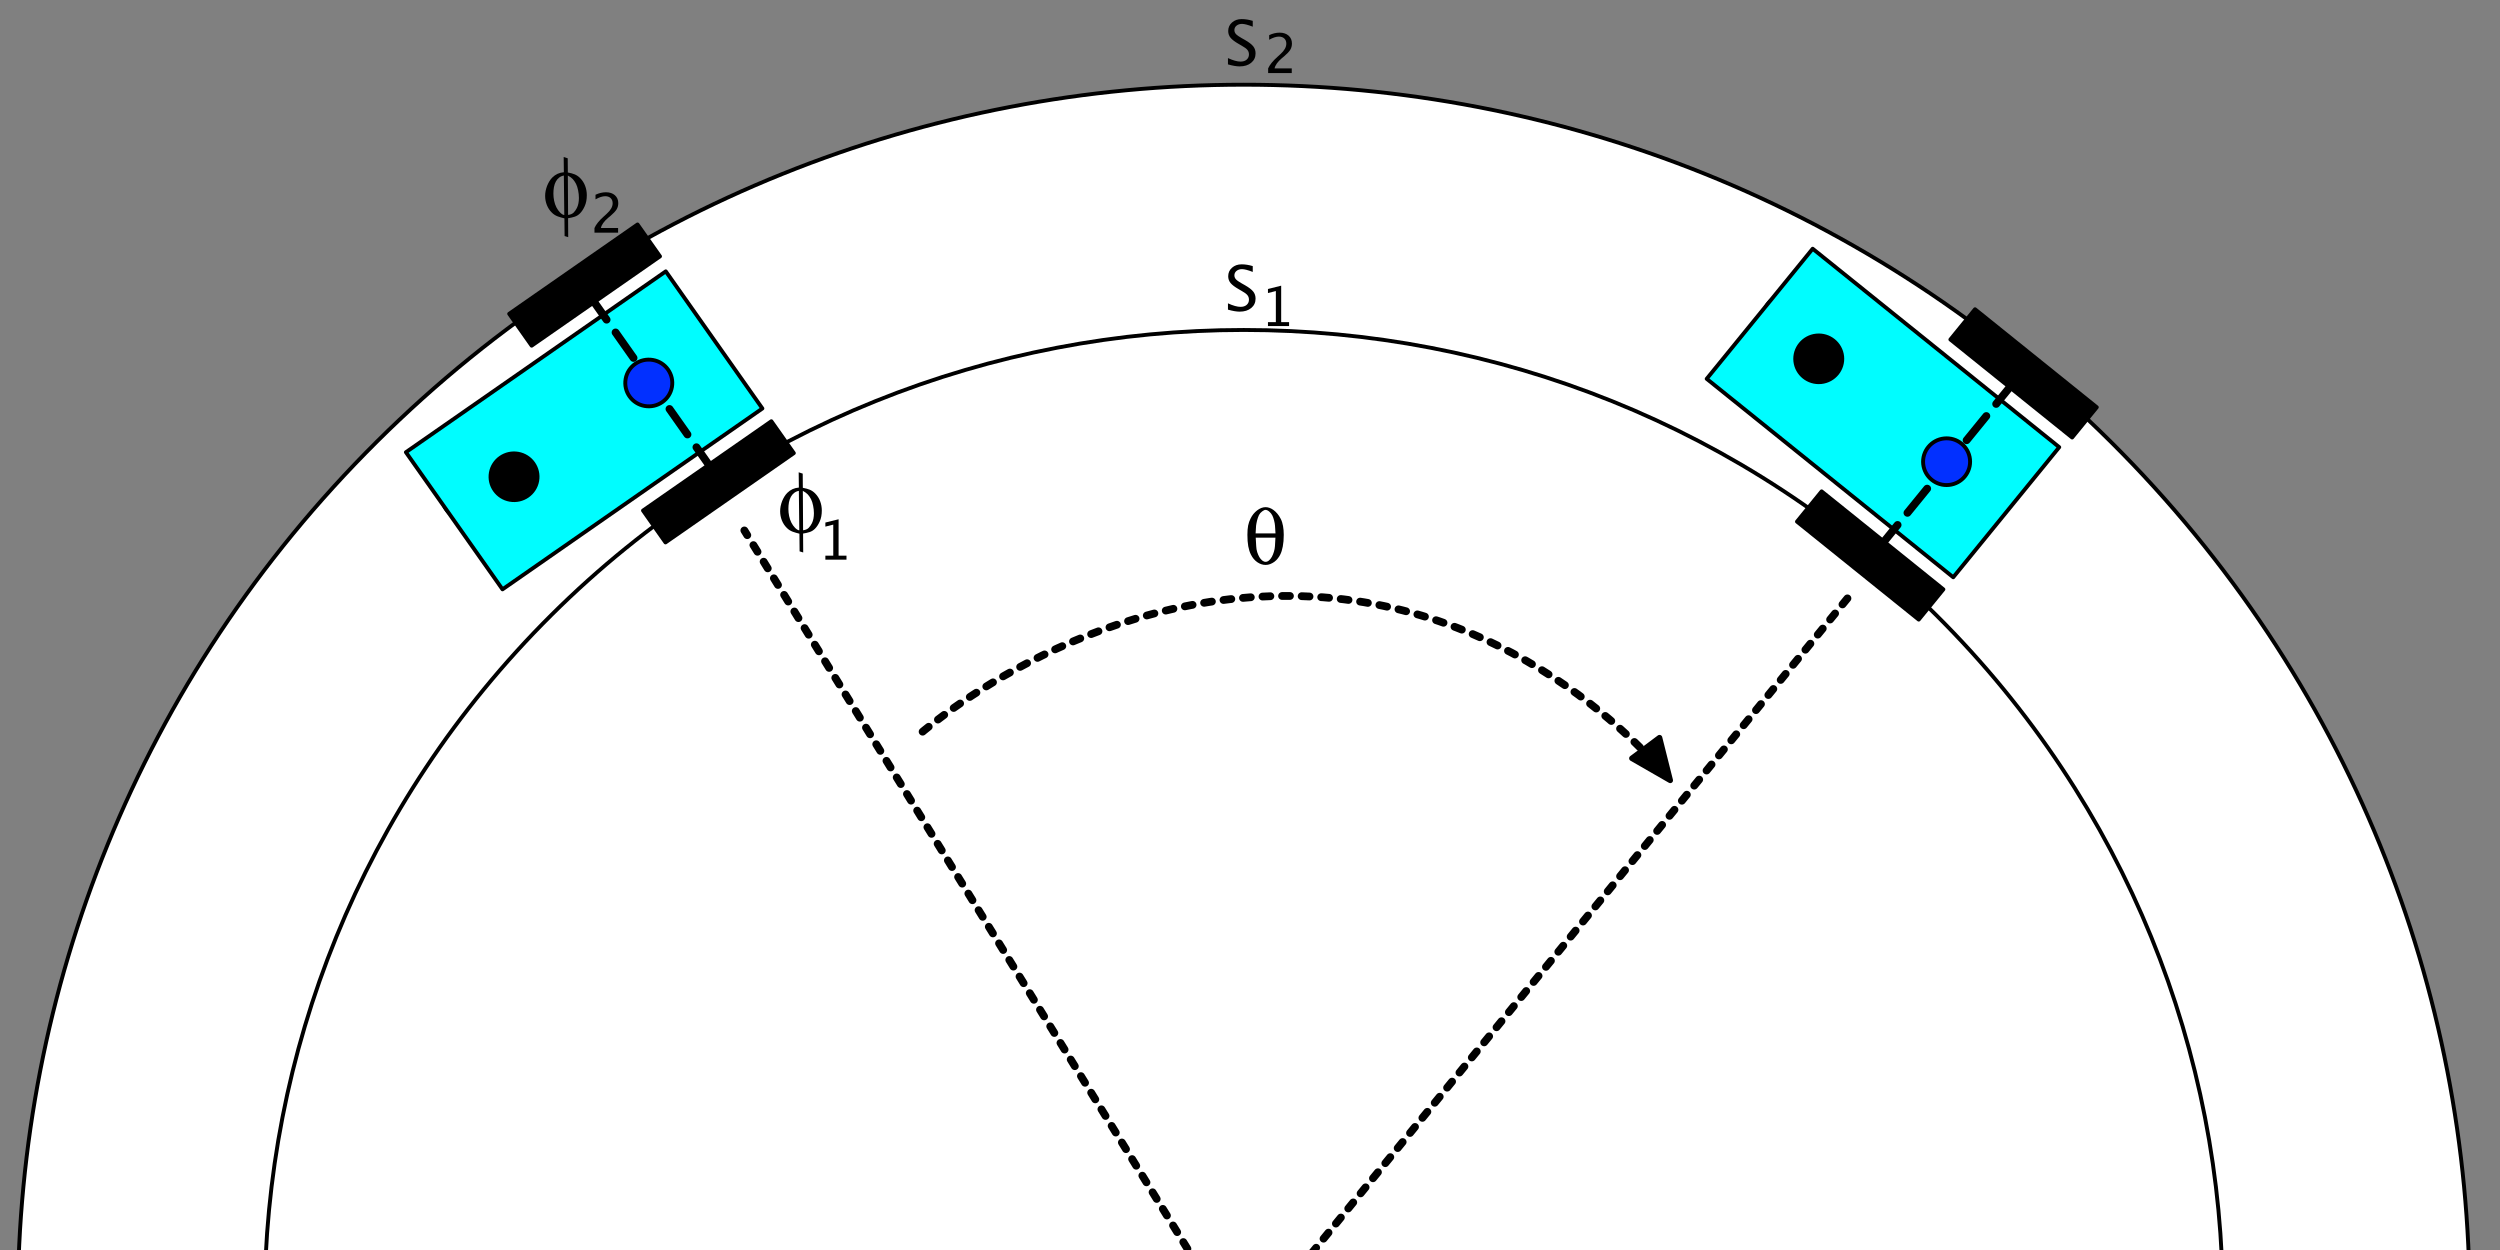 <?xml version="1.0" encoding="UTF-8" standalone="no"?>
<!-- Created with Inkscape (http://www.inkscape.org/) -->

<svg
   width="210mm"
   height="105mm"
   viewBox="0 0 210 105"
   version="1.1"
   id="svg808"
   inkscape:version="1.1 (c4e8f9e, 2021-05-24)"
   sodipodi:docname="ddrive_circle.svg"
   xmlns:inkscape="http://www.inkscape.org/namespaces/inkscape"
   xmlns:sodipodi="http://sodipodi.sourceforge.net/DTD/sodipodi-0.dtd"
   xmlns:xlink="http://www.w3.org/1999/xlink"
   xmlns="http://www.w3.org/2000/svg"
   xmlns:svg="http://www.w3.org/2000/svg">
  <rect x="0" y="0" width="210" height="105" fill="#808080" stroke="none"/>
  <sodipodi:namedview
     id="namedview810"
     pagecolor="#ffffff"
     bordercolor="#666666"
     borderopacity="1.0"
     inkscape:pageshadow="2"
     inkscape:pageopacity="0.0"
     inkscape:pagecheckerboard="true"
     inkscape:document-units="mm"
     showgrid="false"
     height="130mm"
     inkscape:zoom="0.63122024"
     inkscape:cx="320.8072"
     inkscape:cy="246.34825"
     inkscape:window-width="1354"
     inkscape:window-height="1081"
     inkscape:window-x="39"
     inkscape:window-y="73"
     inkscape:window-maximized="0"
     inkscape:current-layer="layer1" />
  <defs
     id="defs805">
    <g
       id="g839">
      <symbol
         overflow="visible"
         id="glyph0-0">
        <path
           style="stroke:none"
           d=""
           id="path812" />
      </symbol>
      <symbol
         overflow="visible"
         id="glyph0-1">
        <path
           style="stroke:none"
           d="m 10.188,-7.375 c 0,-0.832 -0.062,-1.586 -0.188,-2.266 -0.117,-0.688 -0.309,-1.297 -0.578,-1.828 -0.262,-0.52 -0.555,-0.969 -0.875,-1.344 -0.324,-0.383 -0.656,-0.703 -1,-0.953 -0.344,-0.25 -0.688,-0.43 -1.031,-0.547 -0.344,-0.113 -0.664,-0.172 -0.953,-0.172 -0.375,0 -0.75,0.074 -1.125,0.219 -0.367,0.148 -0.719,0.355 -1.062,0.625 -0.336,0.262 -0.648,0.57 -0.938,0.922 -0.281,0.355 -0.527,0.75 -0.734,1.188 C 1.43,-11 1.227,-10.41 1.094,-9.766 c -0.125,0.648 -0.188,1.445 -0.188,2.391 0,1.137 0.07,2.121 0.219,2.953 0.156,0.836 0.383,1.547 0.688,2.141 0.414,0.836 0.961,1.484 1.641,1.953 0.676,0.457 1.379,0.688 2.109,0.688 0.406,0 0.789,-0.074 1.156,-0.219 0.375,-0.145 0.727,-0.336 1.062,-0.578 0.332,-0.25 0.625,-0.535 0.875,-0.859 C 8.914,-1.617 9.129,-1.957 9.297,-2.312 9.566,-2.844 9.781,-3.531 9.938,-4.375 c 0.164,-0.852 0.25,-1.852 0.25,-3 z M 8.078,-7.734 H 3 L 3.125,-9.75 c 0.02,-0.164 0.051,-0.363 0.094,-0.594 0.039,-0.238 0.094,-0.477 0.156,-0.719 0.062,-0.25 0.133,-0.492 0.219,-0.734 0.082,-0.238 0.172,-0.457 0.266,-0.656 0.195,-0.375 0.469,-0.688 0.812,-0.938 0.344,-0.258 0.625,-0.391 0.844,-0.391 0.301,0 0.617,0.141 0.953,0.422 0.332,0.273 0.602,0.617 0.812,1.031 0.082,0.156 0.16,0.352 0.234,0.578 0.07,0.219 0.141,0.449 0.203,0.688 0.062,0.242 0.113,0.48 0.156,0.719 0.039,0.23 0.066,0.438 0.078,0.625 z M 8.062,-6.641 7.938,-4.438 c -0.031,0.469 -0.121,0.945 -0.266,1.422 -0.137,0.469 -0.309,0.898 -0.516,1.281 -0.211,0.375 -0.453,0.688 -0.734,0.938 C 6.141,-0.555 5.852,-0.438 5.562,-0.438 c -0.293,0 -0.578,-0.109 -0.859,-0.328 -0.281,-0.227 -0.531,-0.523 -0.75,-0.891 C 3.742,-2.031 3.562,-2.457 3.406,-2.938 3.258,-3.426 3.176,-3.93 3.156,-4.453 l -0.125,-2.188 z m 0,0"
           id="path815" />
      </symbol>
      <symbol
         overflow="visible"
         id="glyph1-0">
        <path
           style="stroke:none"
           d="m 2,0 v -10 h 8 V 0 Z m 0.5,-0.5 h 7 v -9 h -7 z m 0,0"
           id="path818" />
      </symbol>
      <symbol
         overflow="visible"
         id="glyph1-1">
        <path
           style="stroke:none"
           d="M 3.766,0.297 C 2.984,0.297 1.988,0.125 0.781,-0.219 v -1.625 C 2.082,-1.238 3.156,-0.938 4,-0.938 c 0.645,0 1.16,-0.164 1.547,-0.5 0.395,-0.344 0.594,-0.789 0.594,-1.344 C 6.141,-3.238 6.008,-3.625 5.75,-3.938 5.5,-4.258 5.023,-4.613 4.328,-5 L 3.531,-5.469 c -0.98,-0.562 -1.672,-1.086 -2.078,-1.578 -0.406,-0.5 -0.609,-1.082 -0.609,-1.75 0,-0.883 0.32,-1.613 0.969,-2.188 0.645,-0.582 1.469,-0.875 2.469,-0.875 0.895,0 1.836,0.152 2.828,0.453 v 1.5 C 5.891,-10.383 4.977,-10.625 4.375,-10.625 c -0.562,0 -1.031,0.152 -1.406,0.453 -0.367,0.305 -0.547,0.684 -0.547,1.141 0,0.387 0.133,0.73 0.406,1.031 0.27,0.293 0.766,0.641 1.484,1.047 l 0.828,0.469 c 1,0.574 1.695,1.117 2.094,1.625 0.395,0.5 0.594,1.105 0.594,1.812 0,1 -0.375,1.809 -1.125,2.422 -0.742,0.617 -1.719,0.922 -2.938,0.922 z m 0,0"
           id="path821" />
      </symbol>
      <symbol
         overflow="visible"
         id="glyph2-0">
        <path
           style="stroke:none"
           d="m 1.75,0 v -8.75 h 7 V 0 Z m 0.438,-0.438 h 6.125 v -7.875 h -6.125 z m 0,0"
           id="path824" />
      </symbol>
      <symbol
         overflow="visible"
         id="glyph2-1">
        <path
           style="stroke:none"
           d="M 1.156,0 V -1.188 C 1.551,-2.102 2.348,-3.098 3.547,-4.172 L 4.312,-4.875 C 5.301,-5.77 5.797,-6.66 5.797,-7.547 5.797,-8.109 5.625,-8.551 5.281,-8.875 4.945,-9.195 4.484,-9.359 3.891,-9.359 c -0.699,0 -1.523,0.273 -2.469,0.812 v -1.188 C 2.316,-10.16 3.207,-10.375 4.094,-10.375 c 0.945,0 1.707,0.258 2.281,0.766 0.57,0.512 0.859,1.188 0.859,2.031 0,0.605 -0.148,1.148 -0.438,1.625 C 6.504,-5.484 5.969,-4.914 5.188,-4.25 l -0.531,0.438 c -1.074,0.918 -1.695,1.793 -1.859,2.625 H 7.188 V 0 Z m 0,0"
           id="path827" />
      </symbol>
      <symbol
         overflow="visible"
         id="glyph2-2">
        <path
           style="stroke:none"
           d="M 2.109,0 V -1.016 H 4.125 V -9 L 2.109,-8.484 V -9.531 l 3.375,-0.844 v 9.359 H 7.5 V 0 Z m 0,0"
           id="path830" />
      </symbol>
      <symbol
         overflow="visible"
         id="glyph3-0">
        <path
           style="stroke:none"
           d=""
           id="path833" />
      </symbol>
      <symbol
         overflow="visible"
         id="glyph3-1">
        <path
           style="stroke:none"
           d="M 11.266,-5.609 C 11.266,-6.453 11.125,-7.25 10.844,-8 c -0.273,-0.75 -0.703,-1.426 -1.297,-2.031 -0.43,-0.426 -0.887,-0.738 -1.375,-0.938 -0.48,-0.195 -1.062,-0.359 -1.75,-0.484 l -0.031,-3.641 -1.031,-0.344 0.047,3.922 c -1.148,0.086 -2.125,0.531 -2.938,1.344 C 2.188,-9.891 1.93,-9.562 1.703,-9.188 1.484,-8.82 1.289,-8.43 1.125,-8.016 0.969,-7.598 0.844,-7.164 0.75,-6.719 c -0.086,0.449 -0.125,0.883 -0.125,1.297 0,0.793 0.145,1.57 0.438,2.328 0.301,0.762 0.723,1.406 1.266,1.938 0.426,0.438 0.93,0.766 1.516,0.984 0.582,0.207 1.148,0.375 1.703,0.5 L 5.594,4.875 6.516,5.156 6.484,0.297 c 0.625,-0.094 1.188,-0.227 1.688,-0.391 0.5,-0.164 0.945,-0.445 1.344,-0.844 0.469,-0.469 0.875,-1.094 1.219,-1.875 0.352,-0.789 0.531,-1.723 0.531,-2.797 z M 9.25,-4.922 c 0,0.48 -0.043,0.945 -0.125,1.391 -0.086,0.438 -0.215,0.836 -0.391,1.188 -0.23,0.461 -0.508,0.855 -0.828,1.188 -0.324,0.324 -0.797,0.527 -1.422,0.609 l -0.062,-10.125 c 0.562,0.305 0.988,0.617 1.281,0.938 0.289,0.324 0.562,0.727 0.812,1.203 0.227,0.461 0.406,1.016 0.531,1.672 C 9.18,-6.211 9.25,-5.566 9.25,-4.922 Z M 5.516,-0.531 C 5.336,-0.539 5.156,-0.609 4.969,-0.734 4.781,-0.859 4.598,-1.008 4.422,-1.188 4.242,-1.375 4.078,-1.578 3.922,-1.797 3.766,-2.023 3.625,-2.258 3.5,-2.5 3.238,-3.02 3.047,-3.582 2.922,-4.188 2.797,-4.801 2.734,-5.406 2.734,-6 c 0,-0.613 0.047,-1.188 0.141,-1.719 0.102,-0.531 0.266,-1 0.484,-1.406 0.219,-0.406 0.492,-0.738 0.828,-1 0.332,-0.27 0.738,-0.453 1.219,-0.547 z m 0,0"
           id="path836" />
      </symbol>
    </g>
    <clipPath
       id="clip1">
      <path
         d="m 226,152 h 196 v 51 H 226 Z m 0,0"
         id="path841" />
    </clipPath>
    <clipPath
       id="clip2">
      <path
         d="M 6869.855,-45687.039 46309.648,6651.652 -6029.051,46091.441 -45468.84,-6247.254 Z M 413.277,191.918 l 3.992,-3.012 13.242,17.57 -7.988,6.02 -13.238,-17.57 z m 0,0"
         id="path844" />
    </clipPath>
  </defs>
  <g
     inkscape:label="Layer 1"
     inkscape:groupmode="layer"
     id="layer1">
    <g
       id="surface34956"
       transform="matrix(0.329,0,0,0.327,2.155,-0.078)"
       style="display:inline">
      <rect
         x="0"
         y="0"
         width="620"
         height="257"
         style="display:none;fill:#ffffff;fill-opacity:1;stroke:none"
         id="rect849" />
      <path
         style="display:inline;fill:#ffffff;fill-opacity:1;fill-rule:nonzero;stroke:#000000;stroke-width:1;stroke-linecap:round;stroke-linejoin:round;stroke-miterlimit:1;stroke-opacity:1"
         d="m 532.324,113.676 c 122.234,122.234 122.234,320.414 0,442.648 -122.234,122.234 -320.414,122.234 -442.648,0 -122.234,-122.234 -122.234,-320.414 0,-442.648 122.234,-122.234 320.414,-122.234 442.648,0 z m 0,0"
         id="path851" />
      <path
         style="display:inline;fill:#ffffff;fill-opacity:1;fill-rule:nonzero;stroke:#000000;stroke-width:1;stroke-linecap:round;stroke-linejoin:round;stroke-miterlimit:1;stroke-opacity:1"
         d="m 487.777,158.223 c 97.629,97.633 97.629,255.922 0,353.555 -97.633,97.629 -255.922,97.629 -353.555,0 -97.629,-97.633 -97.629,-255.922 0,-353.555 97.633,-97.629 255.922,-97.629 353.555,0 z m 0,0"
         id="path853" />
      <path
         style="fill:#000000;fill-opacity:1;fill-rule:nonzero;stroke:#000000;stroke-width:1;stroke-linecap:round;stroke-linejoin:round;stroke-miterlimit:1;stroke-opacity:1"
         d="m 143.999,75.001 40.001,-0.002 0.002,10.001 -40.004,-1.32e-4 z m 0,0"
         transform="rotate(-35,143,110.5)"
         id="path855" />
      <path
         style="fill:#000000;fill-opacity:1;fill-rule:nonzero;stroke:#000000;stroke-width:1;stroke-linecap:round;stroke-linejoin:round;stroke-miterlimit:1;stroke-opacity:1"
         d="m 143,135.998 39.999,0.001 0.002,10.001 -39.999,-0.001 z m 0,0"
         transform="rotate(-35,143,110.5)"
         id="path857" />
      <path
         style="fill:#000000;fill-opacity:1;fill-rule:nonzero;stroke:none"
         d="m 113.363,121.801 c 3.266,0.574 5.441,3.688 4.867,6.949 -0.574,3.262 -3.688,5.441 -6.949,4.867 -3.266,-0.574 -5.441,-3.688 -4.867,-6.949 0.574,-3.266 3.688,-5.445 6.949,-4.867 z m 0,0"
         id="path859" />
      <path
         style="fill:none;stroke:#000000;stroke-width:1;stroke-linecap:round;stroke-linejoin:round;stroke-miterlimit:1;stroke-opacity:1"
         d="m 112.241,102.758 c 2.346,2.343 2.342,6.142 10e-4,8.484 -2.341,2.342 -6.142,2.342 -8.484,0.001 -2.346,-2.343 -2.345,-6.144 -0.001,-8.484 2.343,-2.346 6.144,-2.345 8.484,-10e-4 z m 0,0"
         transform="rotate(-35,143,110.5)"
         id="path861" />
      <path
         style="fill:#00fdff;fill-opacity:1;fill-rule:nonzero;stroke:#000000;stroke-width:1;stroke-linecap:round;stroke-linejoin:round;stroke-miterlimit:1;stroke-opacity:1"
         d="m 101.999,89.001 81.001,-8.8e-4 7.3e-4,42.999 -81.001,8.8e-4 z m 0,0"
         transform="rotate(-35,143,110.5)"
         id="path863" />
      <path
         style="fill:none;stroke:#000000;stroke-width:2;stroke-linecap:round;stroke-linejoin:round;stroke-miterlimit:2;stroke-dasharray:8, 4;stroke-dashoffset:10;stroke-opacity:1"
         d="m 163.5,80.501 0.001,55.999"
         transform="rotate(-35,143,110.5)"
         id="path865" />
      <path
         style="display:inline;fill:#000000;fill-opacity:1;fill-rule:nonzero;stroke:none"
         d="m 125.734,116.801 c 3.262,0.574 5.441,3.688 4.867,6.949 -0.578,3.266 -3.688,5.445 -6.953,4.867 -3.262,-0.574 -5.441,-3.688 -4.867,-6.949 0.578,-3.266 3.688,-5.441 6.953,-4.867 z m 0,0"
         id="path867" />
      <path
         style="fill:none;stroke:#000000;stroke-width:1;stroke-linecap:round;stroke-linejoin:round;stroke-miterlimit:1;stroke-opacity:1"
         d="m 125.243,105.758 c 2.342,2.341 2.342,6.142 0.001,8.484 -2.347,2.343 -6.142,2.342 -8.487,-0.001 -2.342,-2.341 -2.342,-6.142 -10e-4,-8.484 2.347,-2.343 6.142,-2.342 8.487,0.001 z m 0,0"
         transform="rotate(-35,143,110.5)"
         id="path869" />
      <path
         style="fill:#0230ff;fill-opacity:1;fill-rule:nonzero;stroke:#000000;stroke-width:1;stroke-linecap:round;stroke-linejoin:round;stroke-miterlimit:1;stroke-opacity:1"
         d="m 167.241,105.757 c 2.346,2.343 2.345,6.144 0.001,8.484 -2.343,2.346 -6.142,2.342 -8.484,10e-4 -2.346,-2.343 -2.342,-6.142 -0.001,-8.484 2.343,-2.346 6.144,-2.345 8.484,-0.001 z m 0,0"
         transform="rotate(-35,143,110.5)"
         id="path871" />
      <path
         style="fill:#000000;fill-opacity:1;fill-rule:nonzero;stroke:#000000;stroke-width:1;stroke-linecap:round;stroke-linejoin:round;stroke-miterlimit:1;stroke-opacity:1"
         d="m 475.998,71 40.002,0.002 -10e-4,9.998 -39.999,7.93e-4 z m 0,0"
         transform="rotate(39,474.594,106)"
         id="path873" />
      <path
         style="fill:#000000;fill-opacity:1;fill-rule:nonzero;stroke:#000000;stroke-width:1;stroke-linecap:round;stroke-linejoin:round;stroke-miterlimit:1;stroke-opacity:1"
         d="m 474.999,132 39.999,-7.9e-4 10e-4,10.001 -39.999,7.9e-4 z m 0,0"
         transform="rotate(39,474.594,106)"
         id="path875" />
      <path
         style="fill:#000000;fill-opacity:1;fill-rule:nonzero;stroke:#000000;stroke-width:1;stroke-linecap:round;stroke-linejoin:round;stroke-miterlimit:1;stroke-opacity:1"
         d="m 444.24,98.758 c 2.345,2.343 2.346,6.143 -2.5e-4,8.485 -2.34,2.343 -6.14,2.343 -8.485,-2.6e-4 -2.339,-2.343 -2.34,-6.142 2.6e-4,-8.485 2.346,-2.342 6.145,-2.343 8.485,2.57e-4 z m 0,0"
         transform="rotate(39,474.594,106)"
         id="path877" />
      <path
         style="fill:#00fdff;fill-opacity:1;fill-rule:nonzero;stroke:#000000;stroke-width:1;stroke-linecap:round;stroke-linejoin:round;stroke-miterlimit:1;stroke-opacity:1"
         d="m 433.999,85 81.001,0.001 -9e-4,43.002 -80.998,-0.003 z m 0,0"
         transform="rotate(39,474.594,106)"
         id="path879" />
      <path
         style="display:inline;fill:none;stroke:#000000;stroke-width:2;stroke-linecap:round;stroke-linejoin:round;stroke-miterlimit:2;stroke-dasharray:8, 4;stroke-dashoffset:10;stroke-opacity:1"
         d="m 495.5,76.499 -6e-4,56"
         transform="rotate(39,474.594,106)"
         id="path881" />
      <path
         style="fill:#000000;fill-opacity:1;fill-rule:nonzero;stroke:#000000;stroke-width:1;stroke-linecap:round;stroke-linejoin:round;stroke-miterlimit:1;stroke-opacity:1"
         d="m 457.245,101.758 c 2.339,2.343 2.34,6.142 -0.003,8.487 -2.343,2.339 -6.142,2.34 -8.485,-2.6e-4 -2.342,-2.346 -2.343,-6.145 2.5e-4,-8.485 2.343,-2.345 6.143,-2.346 8.488,-0.002 z m 0,0"
         transform="rotate(39,474.594,106)"
         id="path883" />
      <path
         style="fill:#0230ff;fill-opacity:1;fill-rule:nonzero;stroke:#000000;stroke-width:1;stroke-linecap:round;stroke-linejoin:round;stroke-miterlimit:1;stroke-opacity:1"
         d="m 499.241,101.758 c 2.345,2.343 2.343,6.14 -2.5e-4,8.485 -2.34,2.343 -6.14,2.343 -8.485,-2.6e-4 -2.342,-2.346 -2.34,-6.142 2.5e-4,-8.485 2.343,-2.345 6.143,-2.346 8.485,2.6e-4 z m 0,0"
         transform="rotate(39,474.594,106)"
         id="path885" />
      <path
         style="display:inline;fill:none;stroke:#000000;stroke-width:2;stroke-linecap:round;stroke-linejoin:round;stroke-miterlimit:2;stroke-dasharray:2, 3;stroke-dashoffset:3;stroke-opacity:1"
         d="m 305.5,335.5 -122,-199"
         id="path887" />
      <path
         style="display:inline;fill:none;stroke:#000000;stroke-width:2;stroke-linecap:round;stroke-linejoin:round;stroke-miterlimit:2;stroke-dasharray:2, 3;stroke-dashoffset:3;stroke-opacity:1"
         d="m 317.5,335.5 148,-182"
         id="path889" />
      <g
         clip-path="url(#clip1)"
         clip-rule="nonzero"
         id="g895"
         style="display:inline">
        <g
           clip-path="url(#clip2)"
           clip-rule="evenodd"
           id="g893">
          <path
             style="fill:none;stroke:#000000;stroke-width:2;stroke-linecap:round;stroke-linejoin:round;stroke-miterlimit:2;stroke-dasharray:2, 3;stroke-dashoffset:3;stroke-opacity:1"
             d="m 227.5,189.5 c 0,0 42.746,-39.055 101,-36 58.254,3.055 92,48 92,48"
             id="path891" />
        </g>
      </g>
      <path
         style="display:inline;fill:none;stroke:#000000;stroke-width:1.414;stroke-linecap:round;stroke-linejoin:round;stroke-miterlimit:10;stroke-opacity:1"
         d="M -11.416,6.73447e-4 -11.415,-4.415 -0.998,8.60835e-4 -11.416,4.413 Z m 0,0"
         transform="rotate(53,8.177,522.445)"
         id="path897" />
      <path
         style="fill:#000000;fill-opacity:1;fill-rule:nonzero;stroke:none"
         d="m 413.629,192.383 3.527,-2.656 2.742,10.977 -9.793,-5.664 z m 0,0"
         id="path899" />
      <g
         style="display:inline;fill:#000000;fill-opacity:1"
         id="g903">
        <use
           xlink:href="#glyph0-1"
           x="311.03"
           y="145"
           id="use901"
           width="100%"
           height="100%" />
      </g>
      <g
         style="display:inline;fill:#000000;fill-opacity:1"
         id="g907">
        <use
           xlink:href="#glyph1-1"
           x="306.191"
           y="17"
           id="use905"
           width="100%"
           height="100%" />
      </g>
      <g
         style="fill:#000000;fill-opacity:1"
         id="g911">
        <use
           xlink:href="#glyph1-1"
           x="306.191"
           y="80"
           id="use909"
           width="100%"
           height="100%" />
      </g>
      <g
         style="fill:#000000;fill-opacity:1"
         id="g915">
        <use
           xlink:href="#glyph2-1"
           x="316.074"
           y="19"
           id="use913"
           width="100%"
           height="100%" />
      </g>
      <g
         style="display:inline;fill:#000000;fill-opacity:1"
         id="g919">
        <use
           xlink:href="#glyph2-2"
           x="315.074"
           y="84"
           id="use917"
           width="100%"
           height="100%" />
      </g>
      <g
         style="display:inline;fill:#000000;fill-opacity:1"
         id="g923">
        <use
           xlink:href="#glyph3-1"
           x="132.008"
           y="56"
           id="use921"
           width="100%"
           height="100%" />
      </g>
      <g
         style="display:inline;fill:#000000;fill-opacity:1"
         id="g927">
        <use
           xlink:href="#glyph3-1"
           x="192.008"
           y="137"
           id="use925"
           width="100%"
           height="100%" />
      </g>
      <g
         style="display:inline;fill:#000000;fill-opacity:1"
         id="g931">
        <use
           xlink:href="#glyph2-1"
           x="144.074"
           y="60"
           id="use929"
           width="100%"
           height="100%" />
      </g>
      <g
         style="display:inline;fill:#000000;fill-opacity:1"
         id="g935">
        <use
           xlink:href="#glyph2-2"
           x="202.074"
           y="144"
           id="use933"
           width="100%"
           height="100%" />
      </g>
    </g>
  </g>
</svg>
